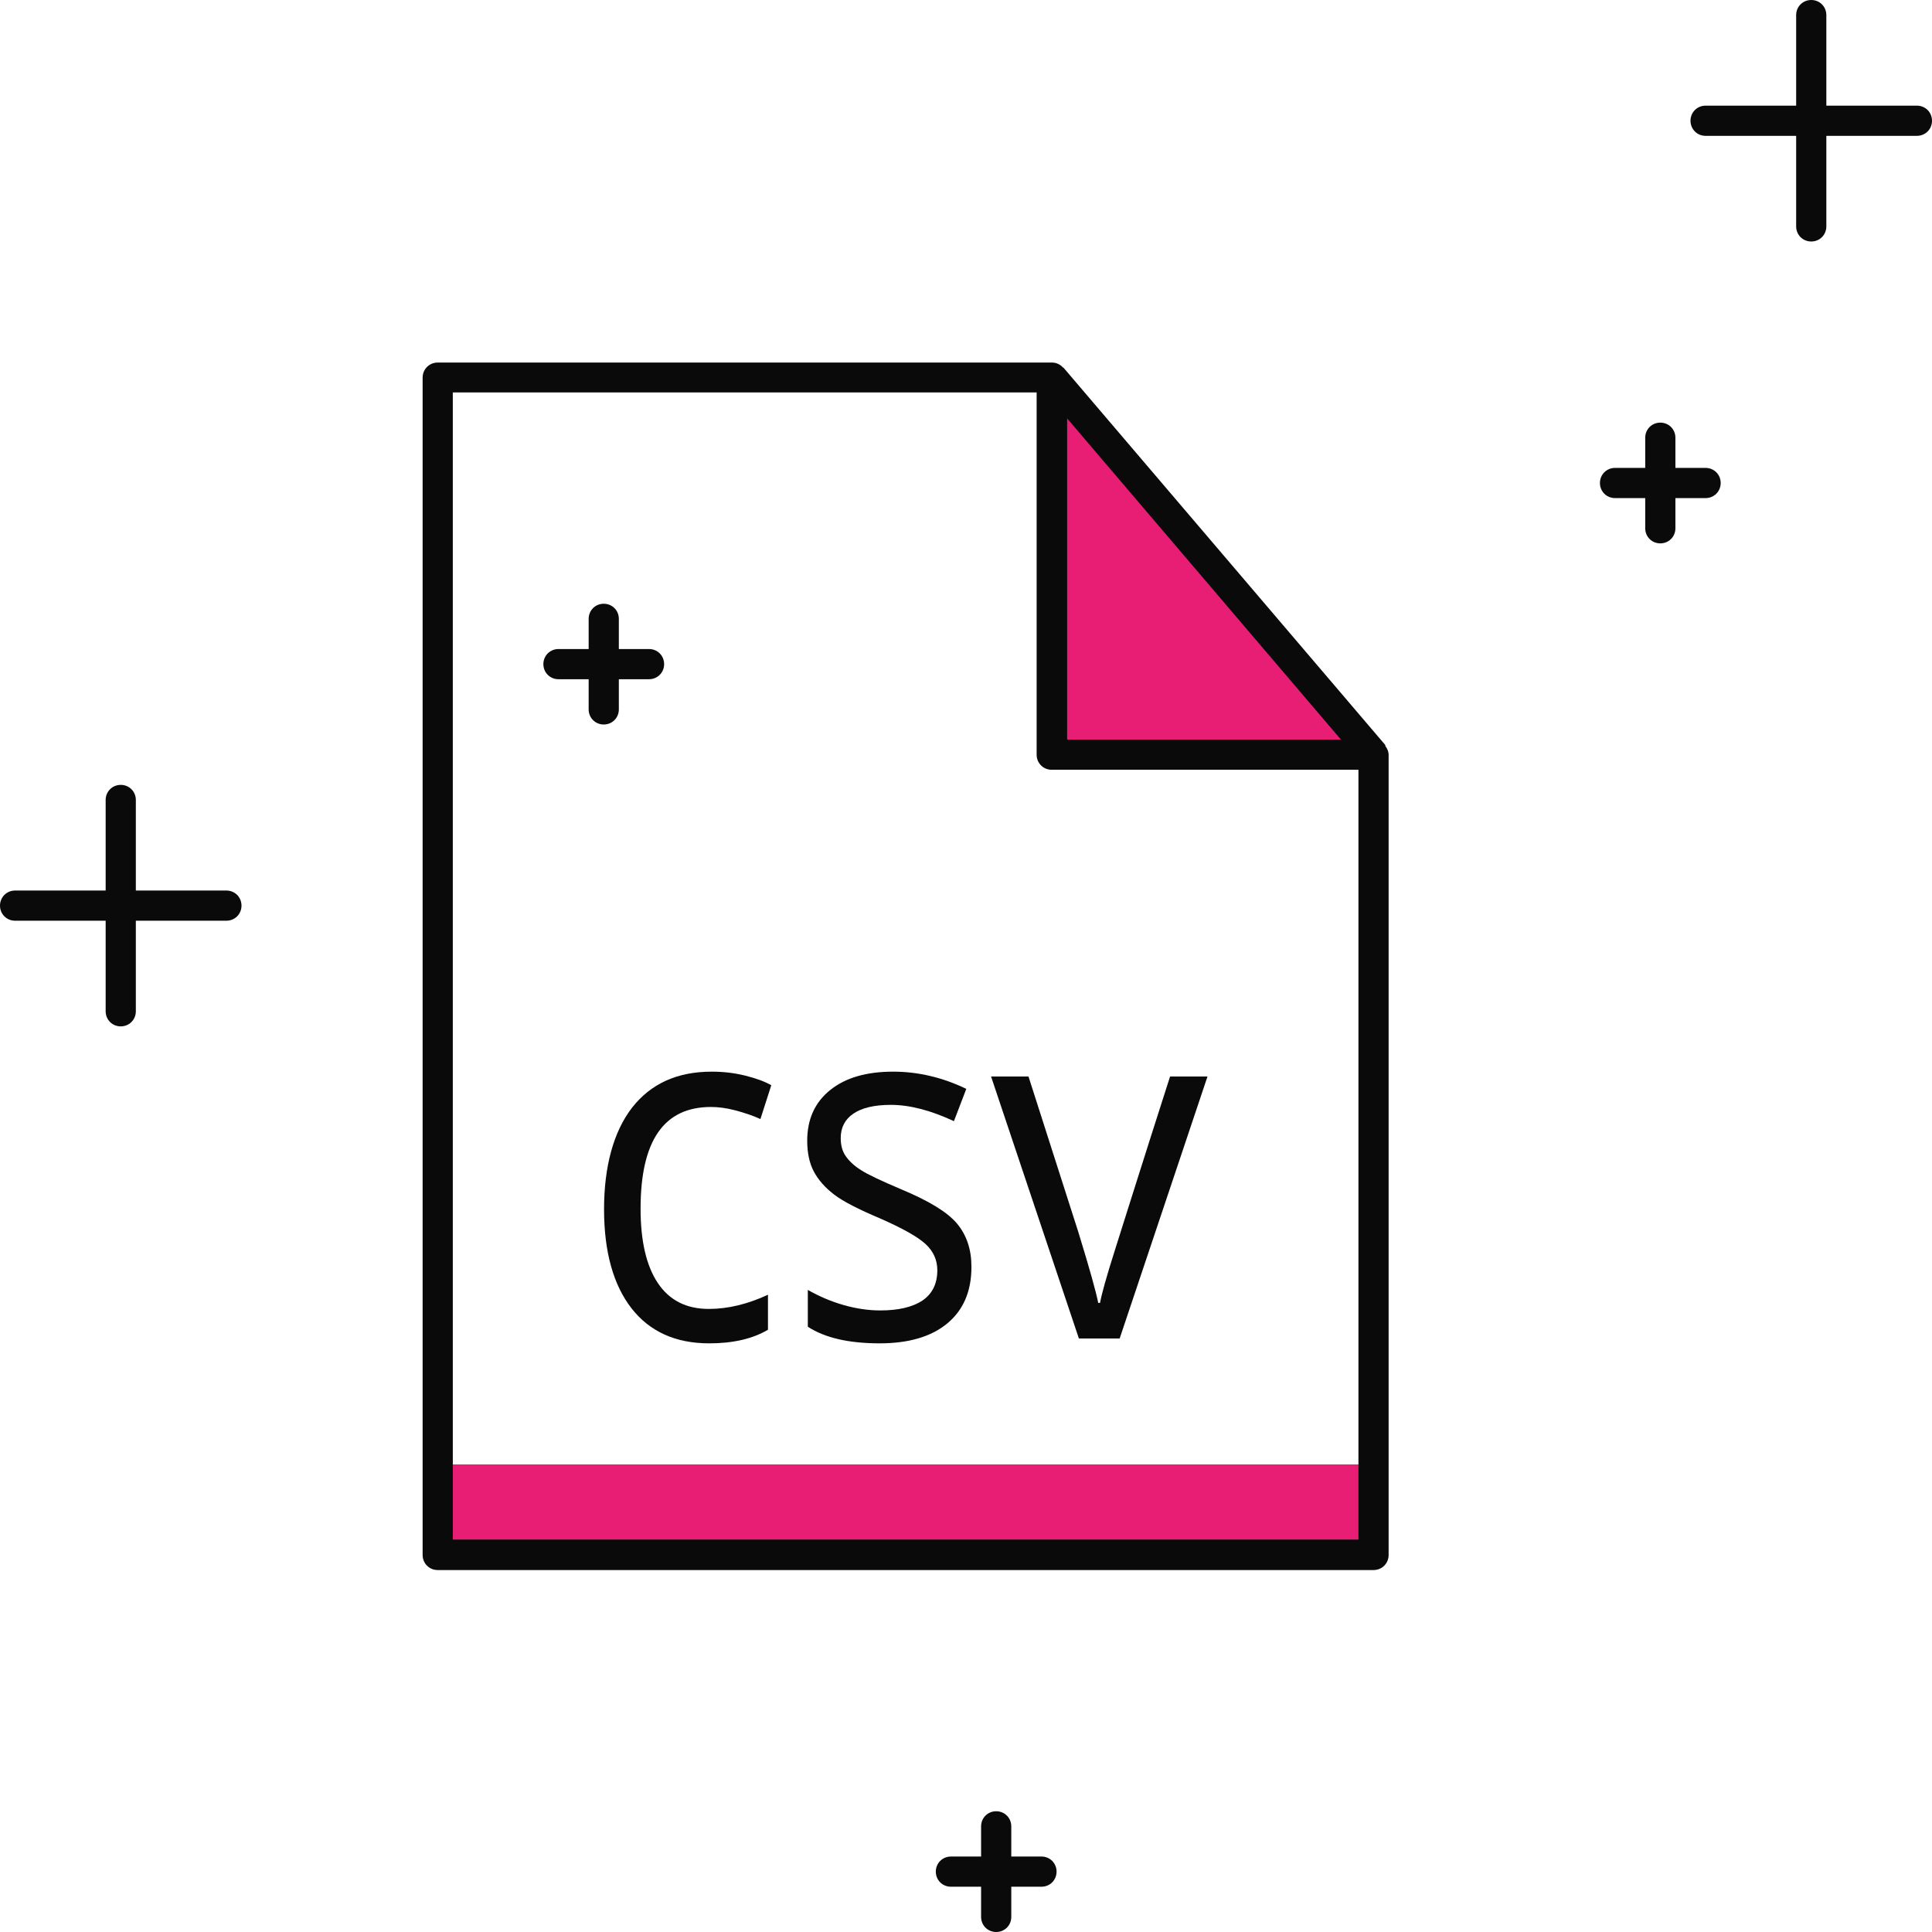 <?xml version="1.0" encoding="UTF-8"?>
<svg id="illustartions" xmlns="http://www.w3.org/2000/svg" viewBox="0 0 64 64">
  <defs>
    <style>
      .cls-1 {
        fill: #0a0a0a;
      }

      .cls-2 {
        fill: #e81e75;
      }
    </style>
  </defs>
  <g id="file-csv">
    <path id="shade" class="cls-2" d="M14.5,51.5v-2.99h31s0,2.98,0,2.98H14.5Z"/>
    <polygon class="cls-2" points="35 25 45 25 35 13 35 25"/>
    <g id="path_document">
      <path class="cls-1" d="M45.89,24.7s0-.02,0-.02l-10.66-12.5s0,0-.01,0c-.09-.1-.22-.17-.37-.17H14.5c-.28,0-.5.22-.5.5v39c0,.28.22.5.5.5h31c.28,0,.5-.22.5-.5v-26.5c0-.12-.05-.22-.11-.3ZM44.42,24.5h-9.07v-10.64l9.07,10.64ZM45,51H15V13h19.34v12c0,.28.22.5.5.5h10.16v25.5Z"/>
      <g>
        <path class="cls-1" d="M23.49,44.5c-1.11,0-1.97-.39-2.57-1.16s-.91-1.87-.91-3.28.31-2.57.93-3.37c.62-.79,1.49-1.19,2.64-1.19.37,0,.74.04,1.1.13.37.09.66.2.87.32l-.36,1.12c-.26-.12-.54-.21-.84-.29-.3-.08-.57-.11-.8-.11-1.56,0-2.33,1.12-2.33,3.37,0,1.07.19,1.89.57,2.46.38.57.94.86,1.69.86.64,0,1.29-.16,1.96-.47v1.16c-.51.3-1.16.45-1.94.45Z"/>
        <path class="cls-1" d="M32.18,41.97c0,.81-.27,1.43-.8,1.87s-1.28.66-2.24.66c-1.02,0-1.81-.18-2.38-.55v-1.22c.37.21.76.38,1.18.5.42.12.83.18,1.22.18.6,0,1.07-.11,1.4-.33.32-.22.49-.55.49-1,0-.34-.13-.63-.39-.87s-.76-.52-1.51-.85c-.71-.3-1.22-.56-1.52-.79s-.52-.48-.67-.76-.22-.63-.22-1.02c0-.71.25-1.27.76-1.68.51-.41,1.2-.61,2.09-.61.82,0,1.63.19,2.42.57l-.41,1.07c-.77-.36-1.47-.54-2.09-.54-.55,0-.96.1-1.24.29s-.42.46-.42.81c0,.23.05.43.16.59s.27.32.51.47c.23.15.68.36,1.34.64.91.38,1.52.75,1.84,1.13.32.38.48.86.48,1.43Z"/>
        <path class="cls-1" d="M35.74,44.34l-2.91-8.68h1.24l1.65,5.15c.37,1.2.59,1.99.66,2.35h.06c.05-.28.21-.86.49-1.74s.88-2.8,1.83-5.76h1.24l-2.91,8.68h-1.36Z"/>
      </g>
    </g>
    <path class="cls-1" d="M34.5,61.5h-1v-1c0-.28-.22-.5-.5-.5s-.5.22-.5.5v1h-1c-.28,0-.5.22-.5.5s.22.5.5.5h1v1c0,.28.22.5.5.5s.5-.22.5-.5v-1h1c.28,0,.5-.22.5-.5s-.22-.5-.5-.5Z"/>
    <path class="cls-1" d="M7.5,29.5h-3v-3c0-.28-.22-.5-.5-.5s-.5.22-.5.5v3H.5c-.28,0-.5.22-.5.5s.22.5.5.5h3v3c0,.28.22.5.5.5s.5-.22.5-.5v-3h3c.28,0,.5-.22.5-.5s-.22-.5-.5-.5Z"/>
    <path class="cls-1" d="M63.5,3.5h-3V.5c0-.28-.22-.5-.5-.5s-.5.22-.5.5v3h-3c-.28,0-.5.22-.5.5s.22.5.5.5h3v3c0,.28.22.5.5.5s.5-.22.5-.5v-3h3c.28,0,.5-.22.5-.5s-.22-.5-.5-.5Z"/>
    <path class="cls-1" d="M56.5,15.5h-1v-1c0-.28-.22-.5-.5-.5s-.5.22-.5.5v1h-1c-.28,0-.5.22-.5.5s.22.5.5.5h1v1c0,.28.22.5.5.5s.5-.22.5-.5v-1h1c.28,0,.5-.22.5-.5s-.22-.5-.5-.5Z"/>
    <path class="cls-1" d="M21.5,21.5h-1v-1c0-.28-.22-.5-.5-.5s-.5.22-.5.5v1h-1c-.28,0-.5.22-.5.5s.22.5.5.5h1v1c0,.28.22.5.5.5s.5-.22.5-.5v-1h1c.28,0,.5-.22.5-.5s-.22-.5-.5-.5Z"/>
  </g>
</svg>